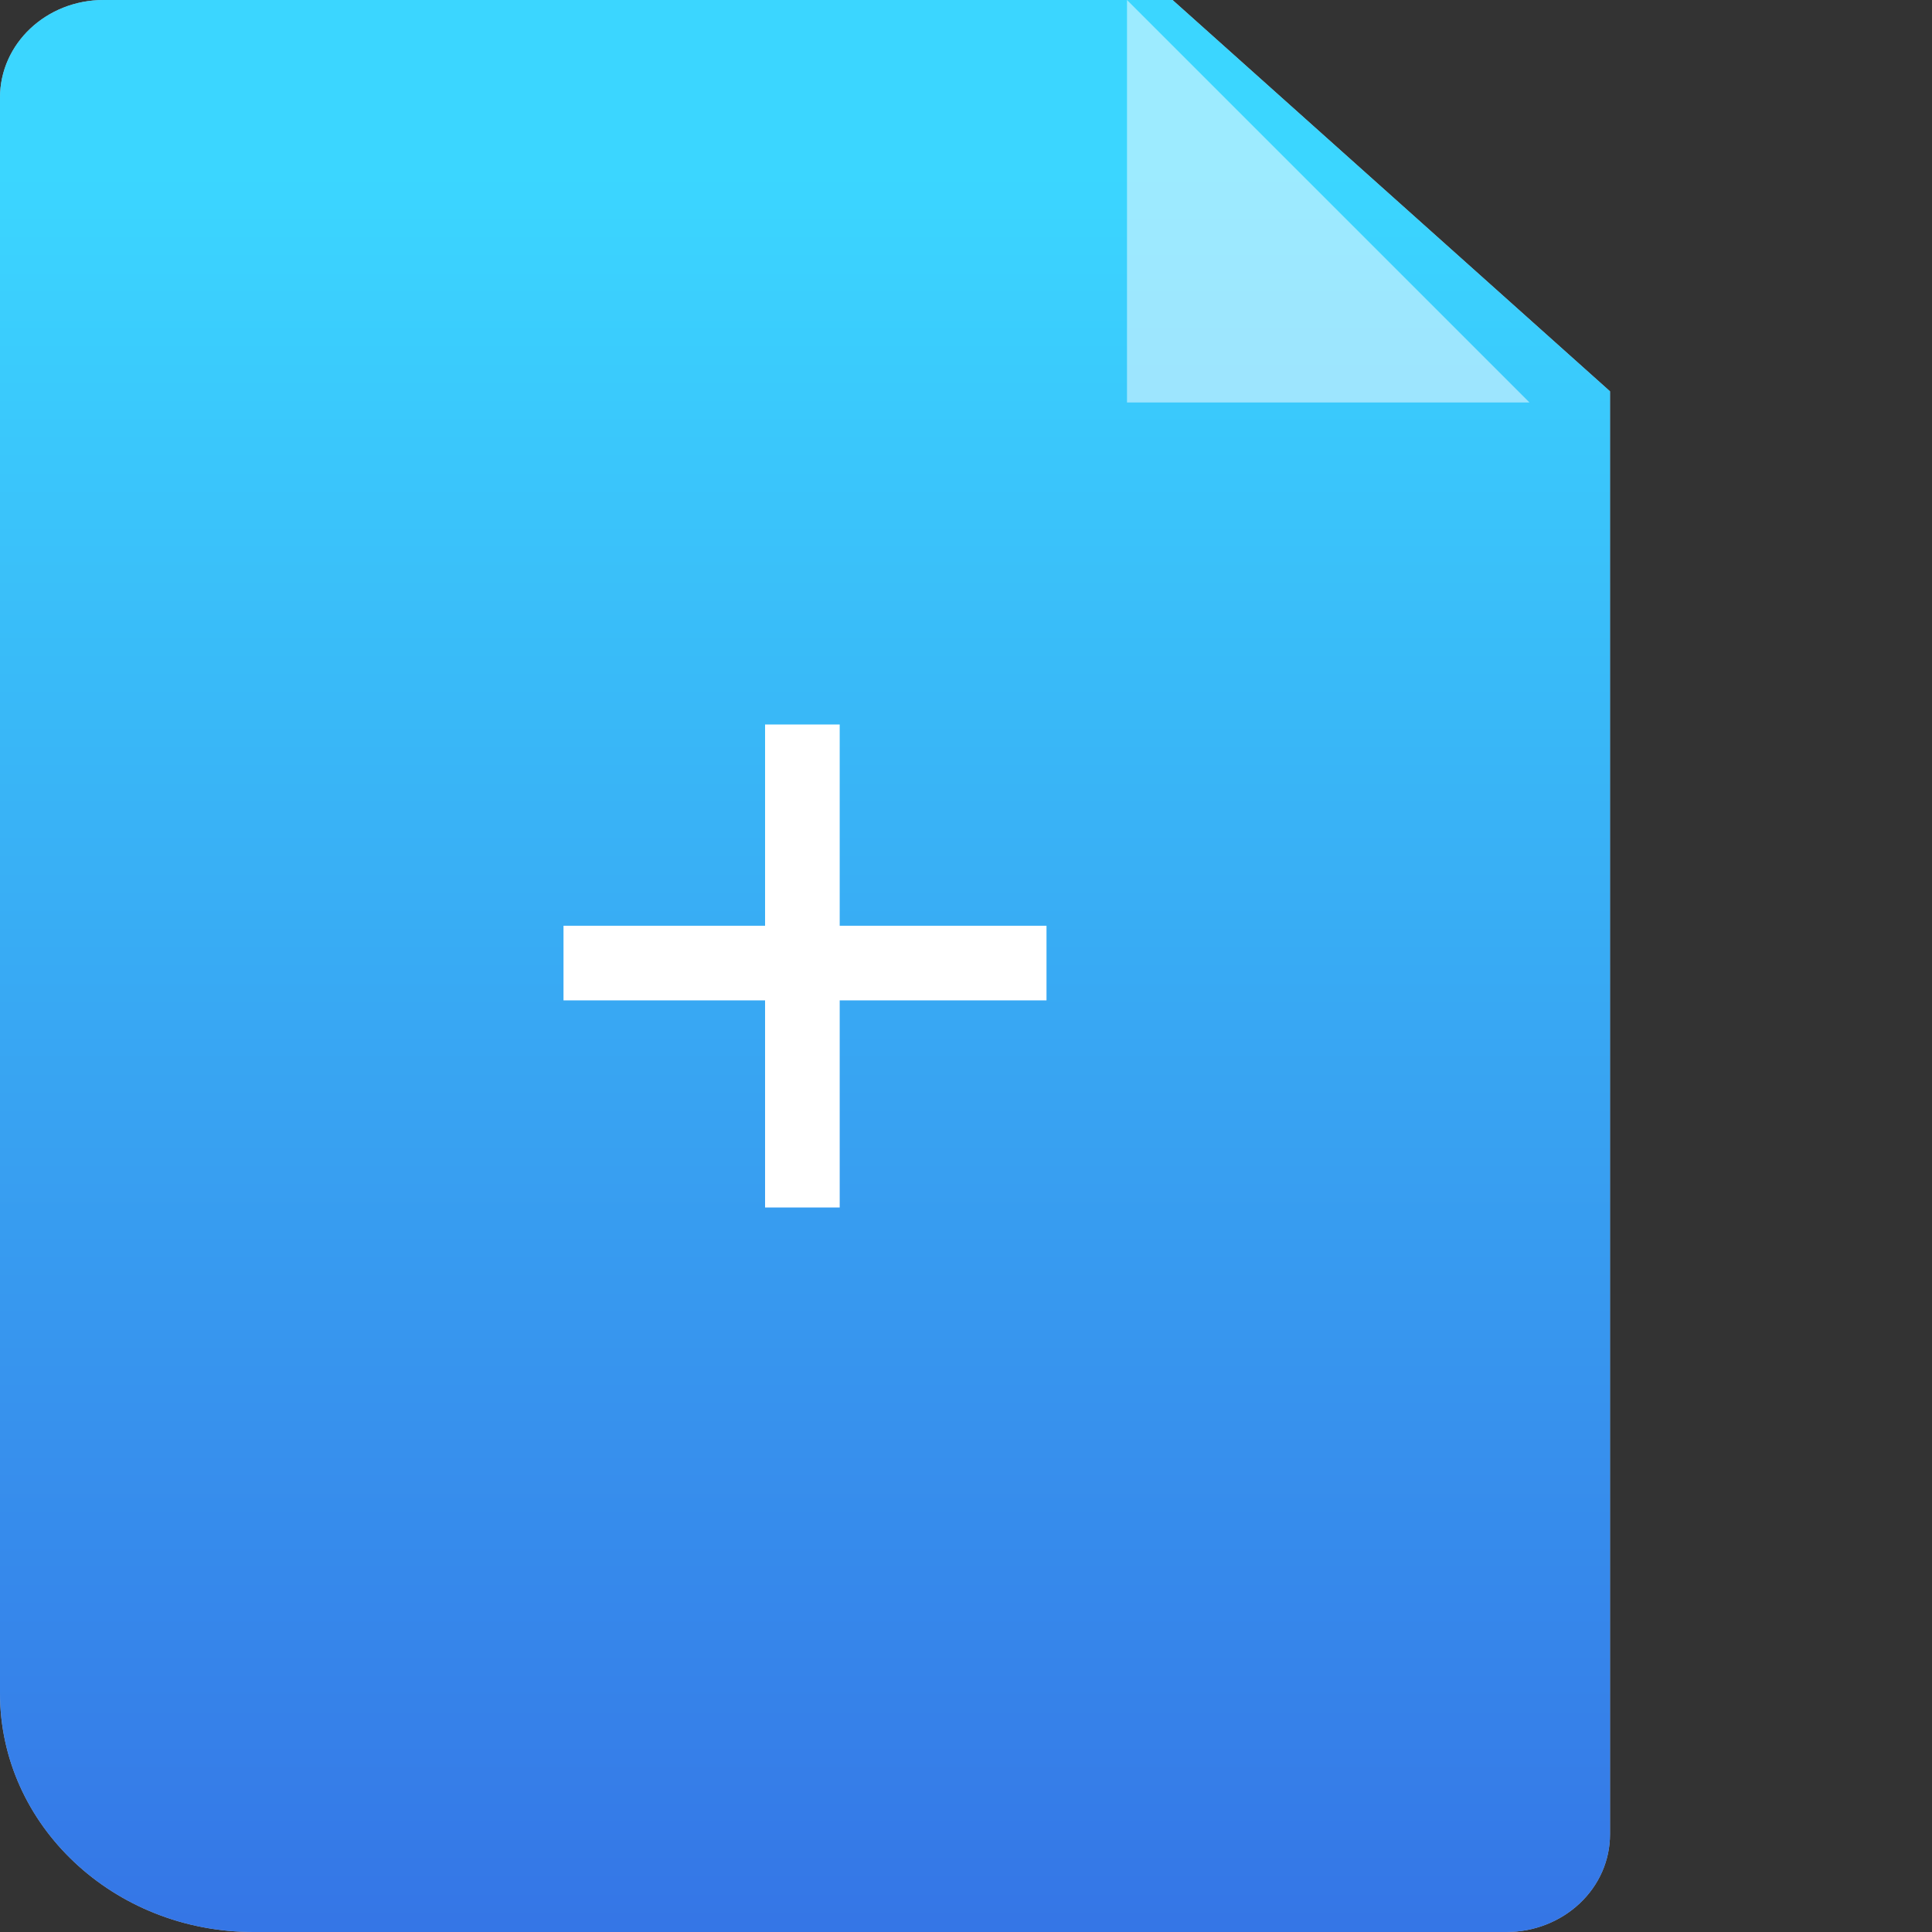 <?xml version="1.0" encoding="UTF-8"?>
<svg width="24px" height="24px" viewBox="0 0 24 24" version="1.1" xmlns="http://www.w3.org/2000/svg" xmlns:xlink="http://www.w3.org/1999/xlink">
    <rect x="0" y="0" width="24" height="24" fill="#333333" stroke="none"/>
    <title>模型icon_选中</title>
    <defs>
        <linearGradient x1="50%" y1="9.295%" x2="50%" y2="100%" id="linearGradient-1">
            <stop stop-color="#3BD6FF" offset="0%"></stop>
            <stop stop-color="#3575E6" offset="100%"></stop>
        </linearGradient>
        <path d="M20,4.861 L20,22.788 C20,23.11 19.865,23.418 19.623,23.645 C19.382,23.872 19.055,24 18.714,24 L3.152,24 C1.414,24.002 0.002,22.676 0,21.038 L0,1.212 C0,0.542 0.576,0 1.286,0 L14.566,0 L20,4.861 Z" id="path-2"></path>
    </defs>
    <g id="模型icon_选中" stroke="none" stroke-width="1" fill="none" fill-rule="evenodd">
        <g id="选择" transform="translate(-0, -0)">
            <g id="合并形状">
                <use fill="#AAB5CB" xlink:href="#path-2"></use>
                <use fill="url(#linearGradient-1)" xlink:href="#path-2"></use>
            </g>
            <polygon id="路径" fill-opacity="0.5" fill="#FFFFFF" points="19 5 14 5 14 0"></polygon>
            <polygon id="路径" fill="#FFFFFF" points="10.431 15 10.431 12.427 13 12.427 13 11.5 10.431 11.5 10.431 9 9.504 9 9.504 11.5 7 11.5 7 12.427 9.504 12.427 9.504 15"></polygon>
        </g>
    </g>
</svg>